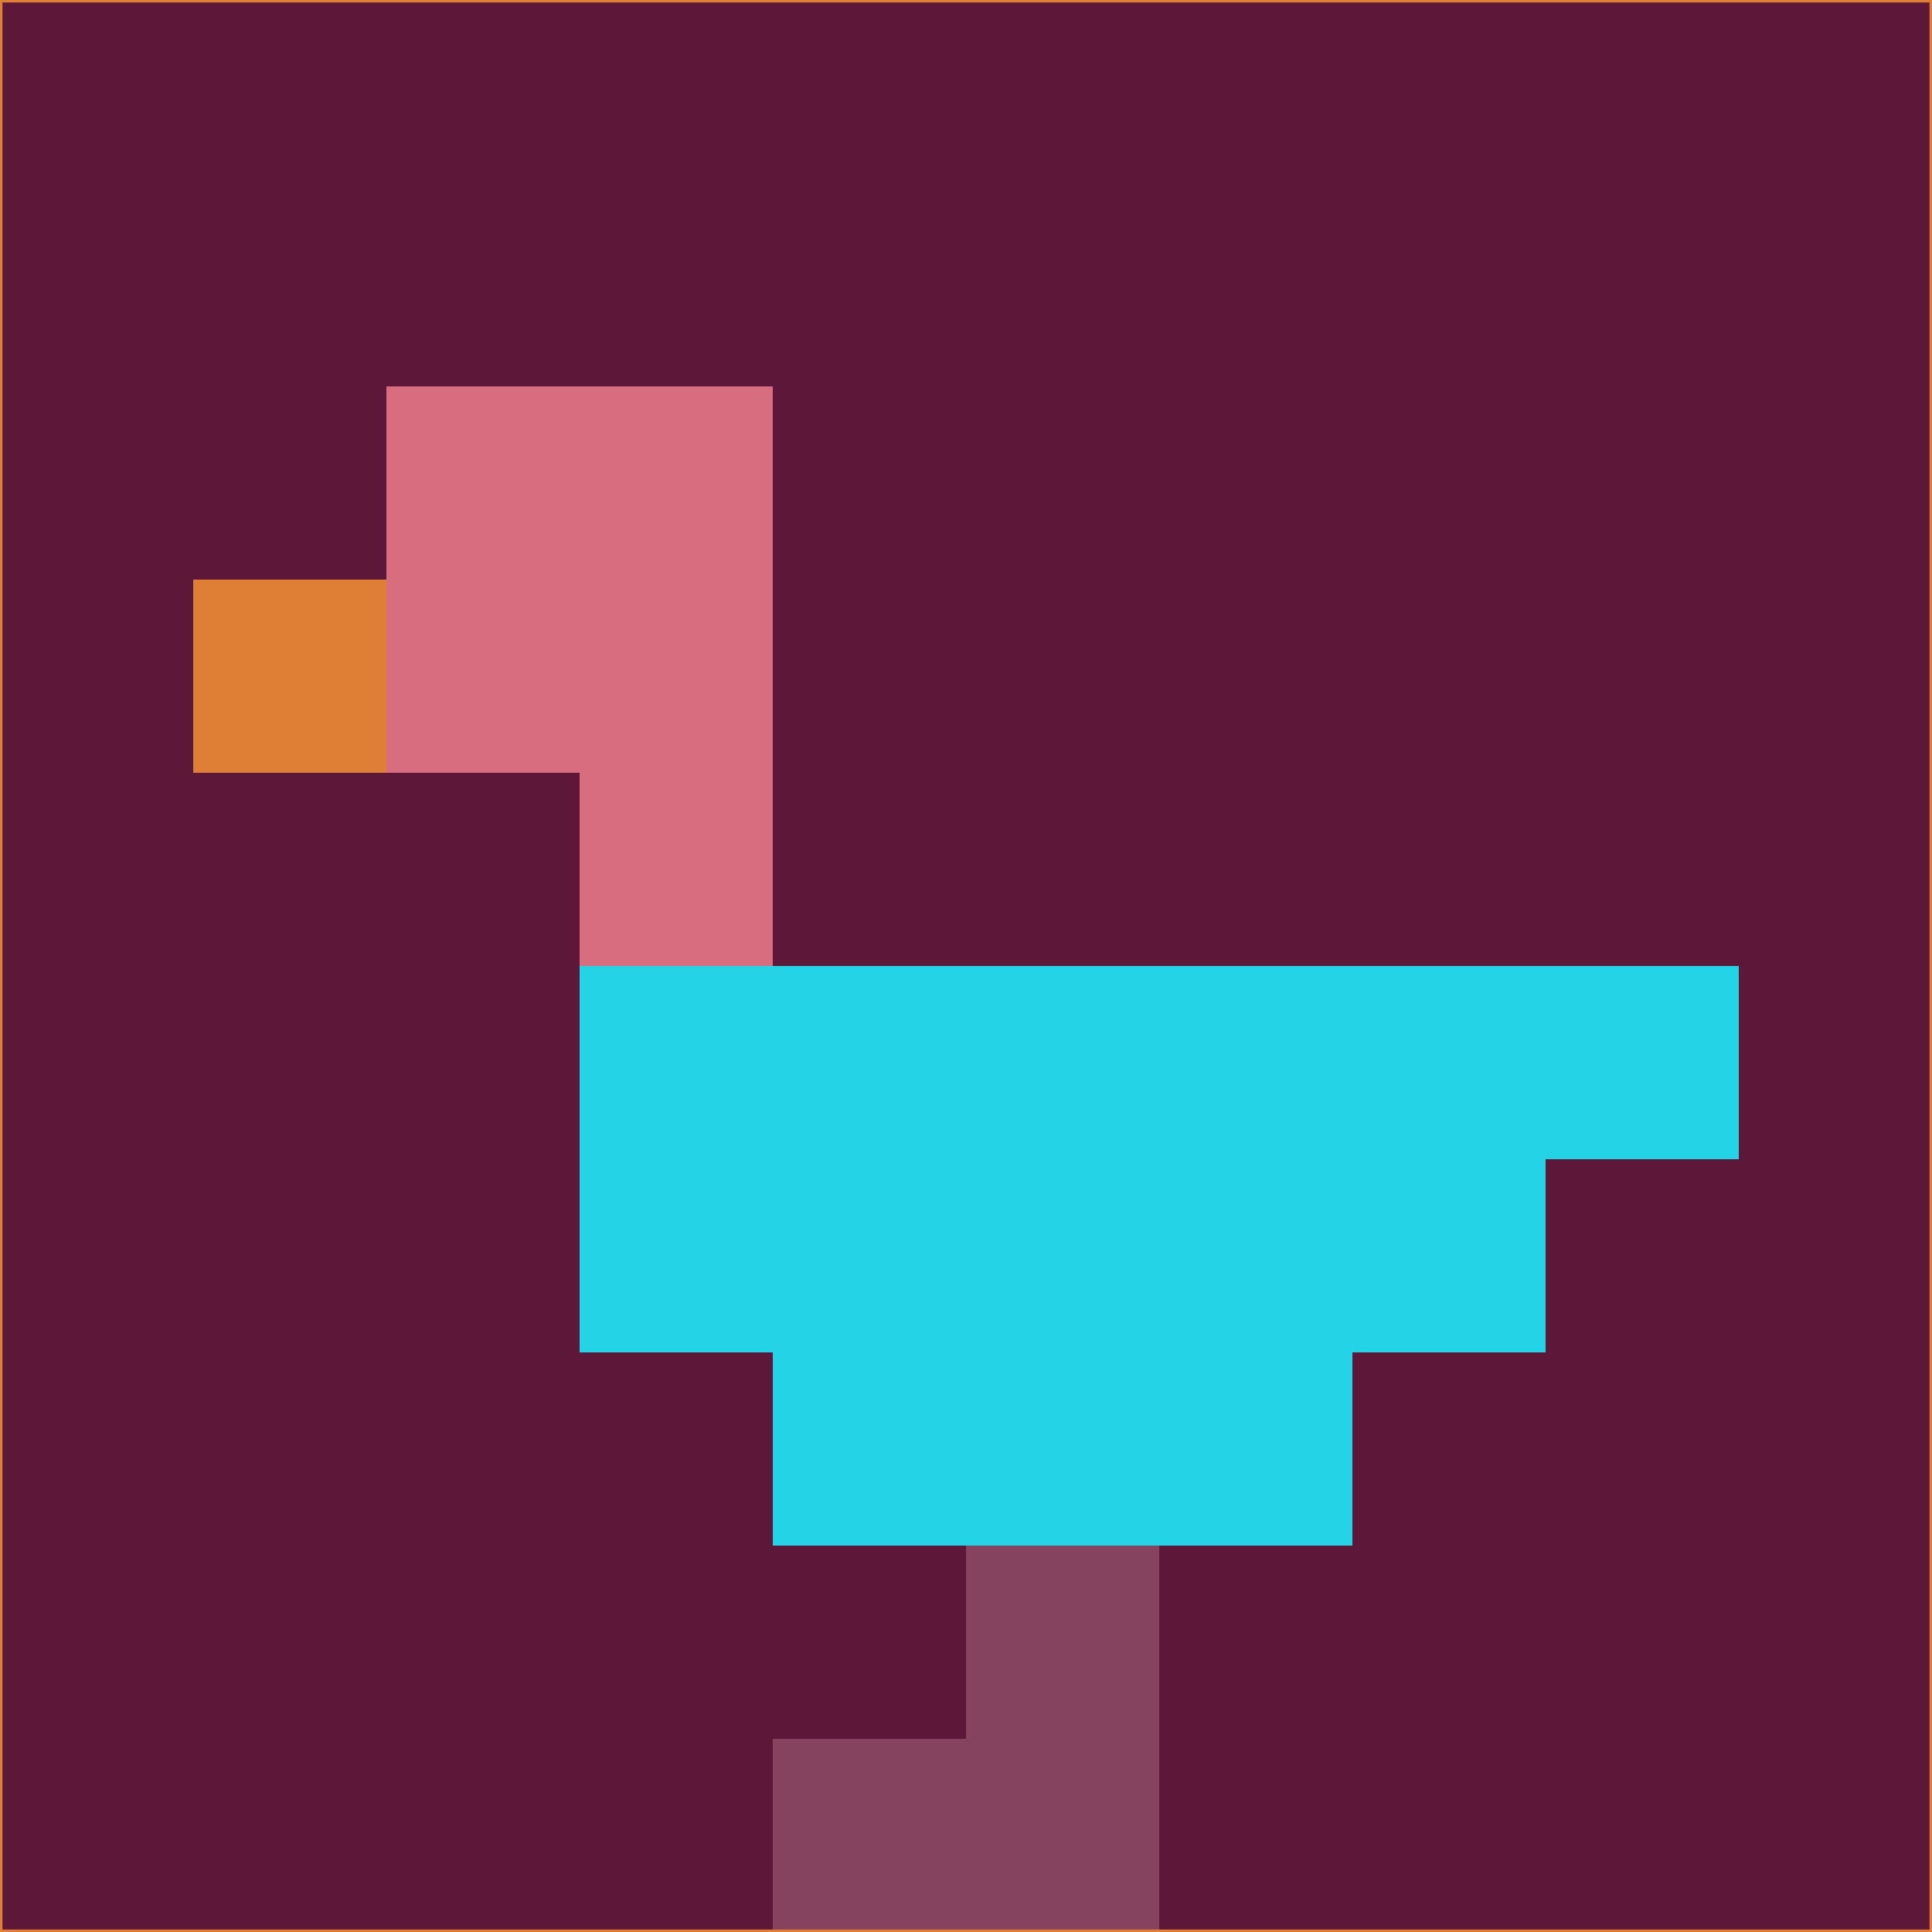 <svg xmlns="http://www.w3.org/2000/svg" version="1.1" width="785" height="785">
  <title>'goose-pfp-694263' by Dmitri Cherniak (Cyberpunk Edition)</title>
  <desc>
    seed=356456
    backgroundColor=#5d1738
    padding=20
    innerPadding=0
    timeout=500
    dimension=1
    border=false
    Save=function(){return n.handleSave()}
    frame=12

    Rendered at 2024-09-15T22:37:00.331Z
    Generated in 1ms
    Modified for Cyberpunk theme with new color scheme
  </desc>
  <defs/>
  <rect width="100%" height="100%" fill="#5d1738"/>
  <g>
    <g id="0-0">
      <rect x="0" y="0" height="785" width="785" fill="#5d1738"/>
      <g>
        <!-- Neon blue -->
        <rect id="0-0-2-2-2-2" x="157" y="157" width="157" height="157" fill="#d86d7f"/>
        <rect id="0-0-3-2-1-4" x="235.5" y="157" width="78.5" height="314" fill="#d86d7f"/>
        <!-- Electric purple -->
        <rect id="0-0-4-5-5-1" x="314" y="392.5" width="392.5" height="78.5" fill="#25d3e7"/>
        <rect id="0-0-3-5-5-2" x="235.5" y="392.5" width="392.5" height="157" fill="#25d3e7"/>
        <rect id="0-0-4-5-3-3" x="314" y="392.5" width="235.5" height="235.5" fill="#25d3e7"/>
        <!-- Neon pink -->
        <rect id="0-0-1-3-1-1" x="78.5" y="235.5" width="78.5" height="78.5" fill="#df7f35"/>
        <!-- Cyber yellow -->
        <rect id="0-0-5-8-1-2" x="392.5" y="628" width="78.5" height="157" fill="#854360"/>
        <rect id="0-0-4-9-2-1" x="314" y="706.5" width="157" height="78.5" fill="#854360"/>
      </g>
      <rect x="0" y="0" stroke="#df7f35" stroke-width="2" height="785" width="785" fill="none"/>
    </g>
  </g>
  <script xmlns=""/>
</svg>
